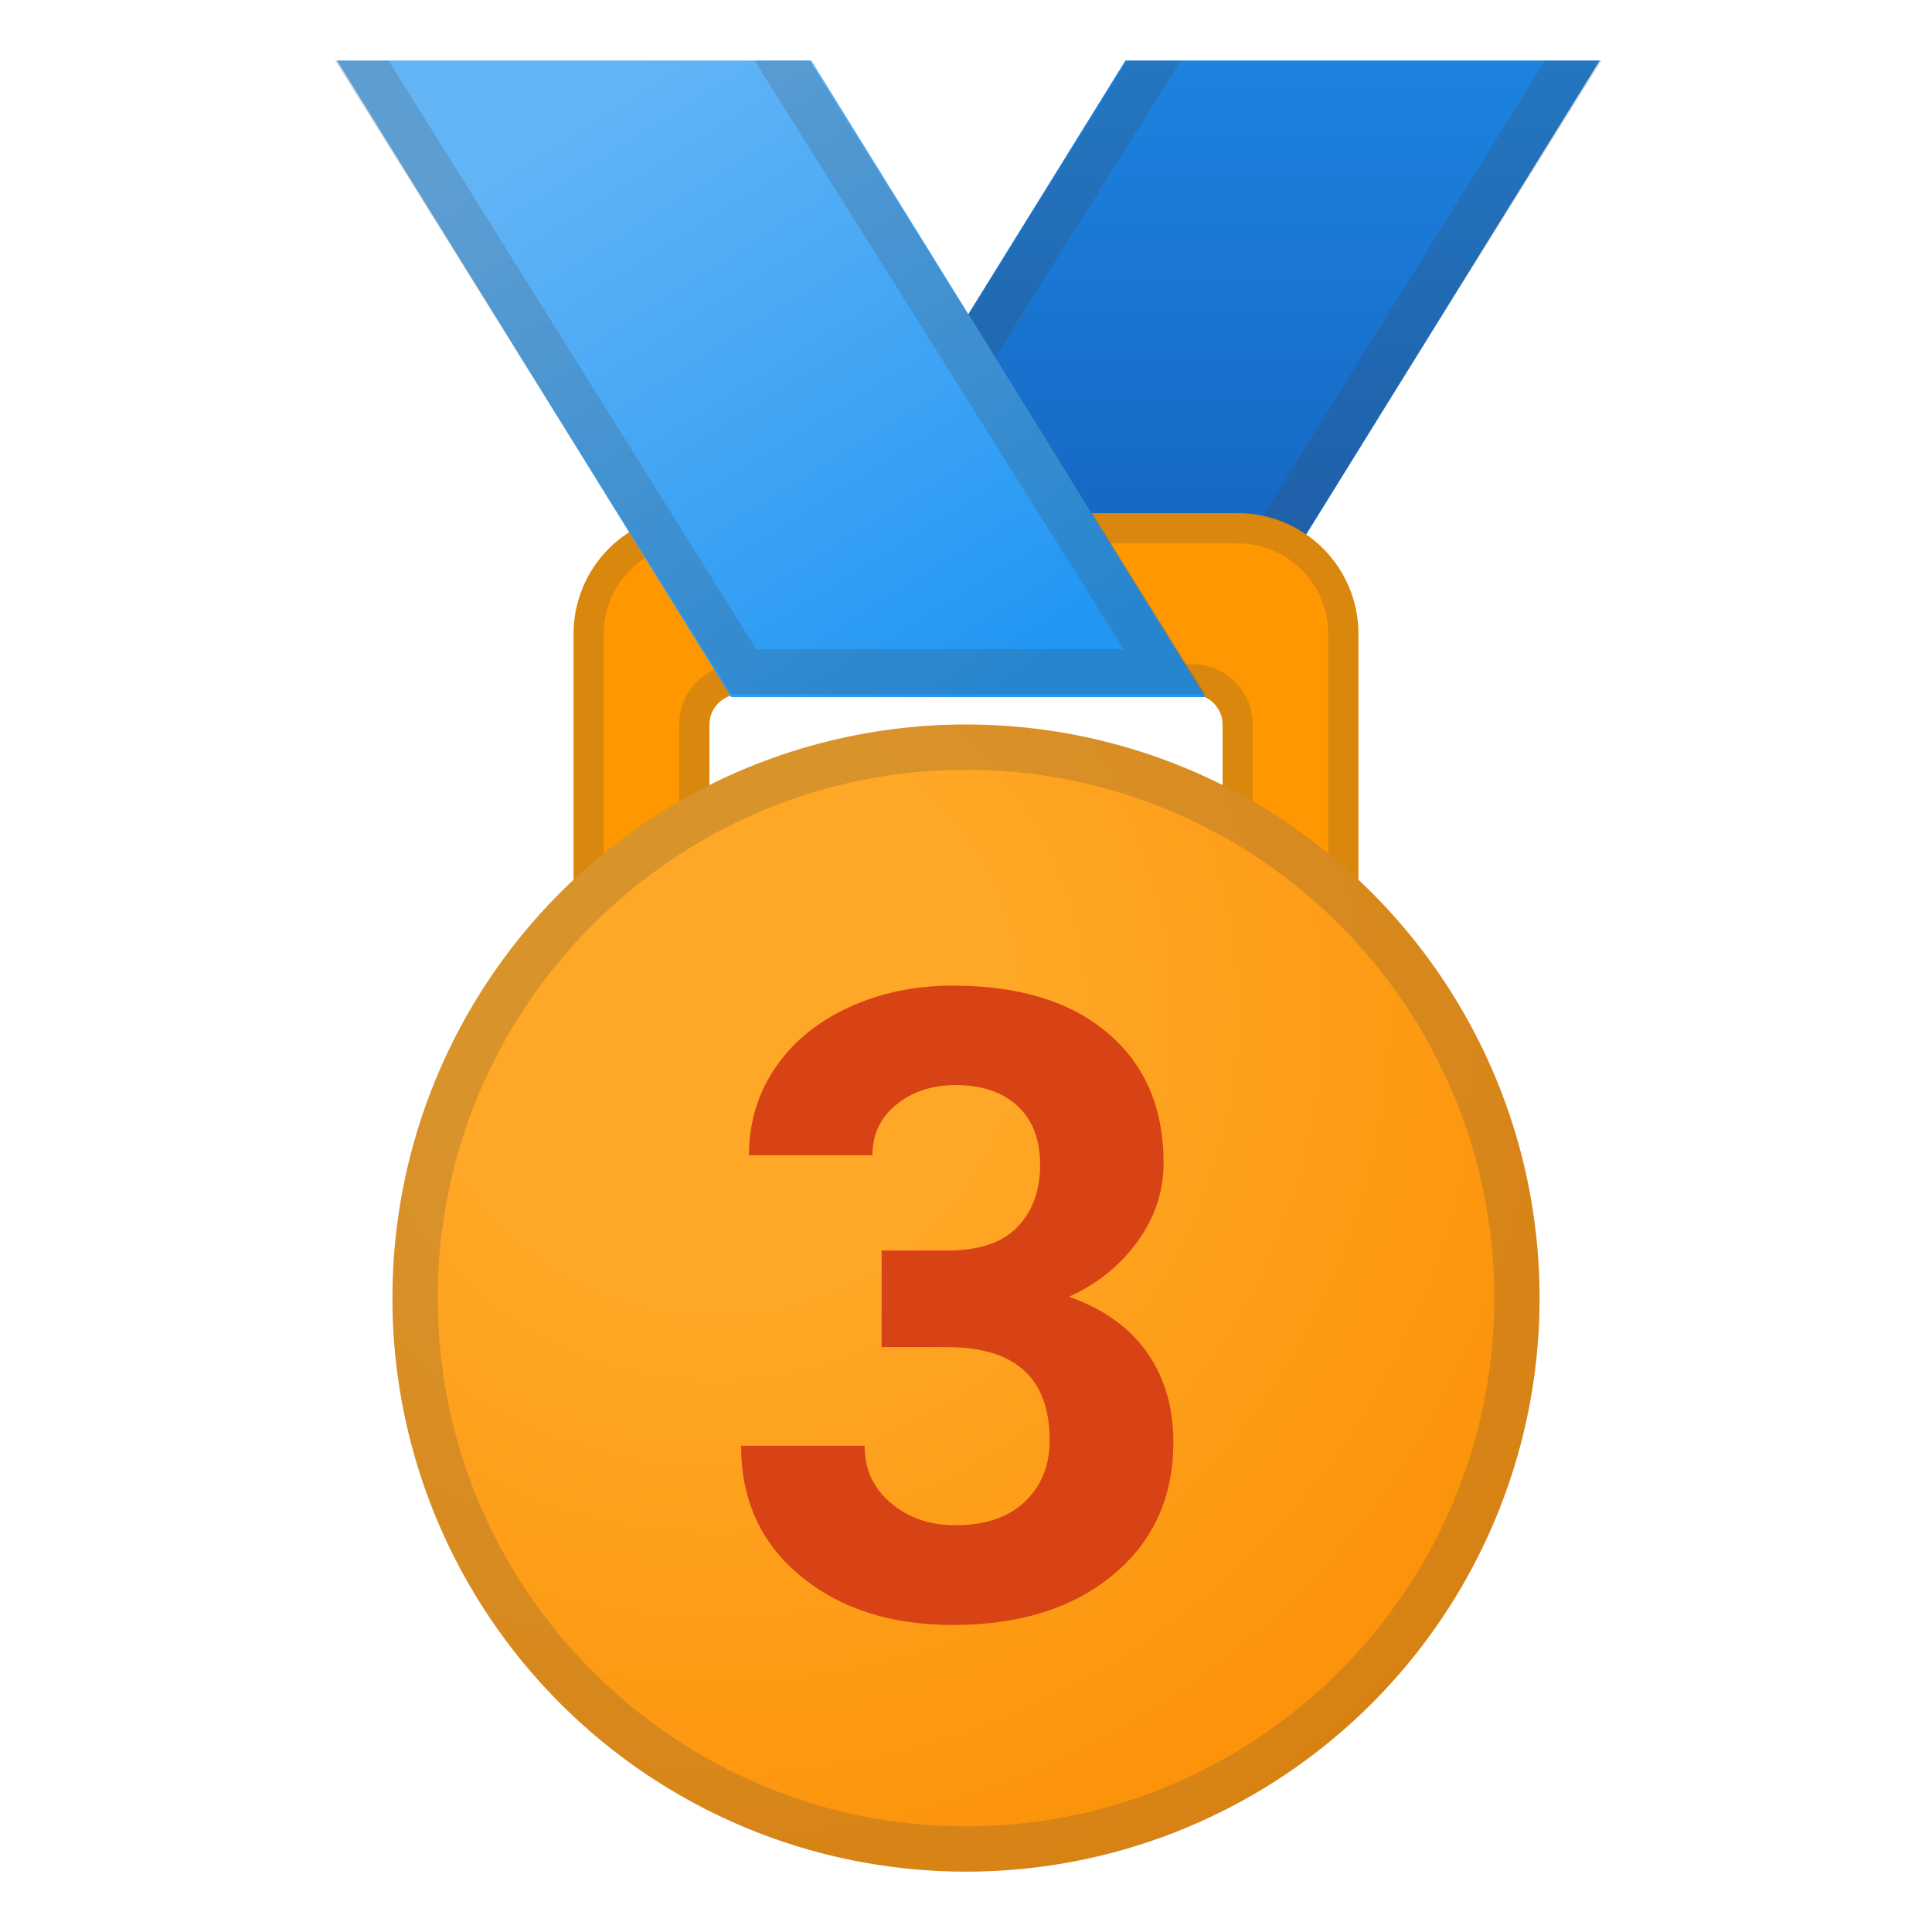 <svg viewBox="0 0 128 128" xmlns="http://www.w3.org/2000/svg" xmlns:xlink="http://www.w3.org/1999/xlink">
  <defs>
    <rect id="e" height="58.36" width="120.55" x="3.93" y="4.01"/>
  </defs>
  <clipPath id="a">
    <use xlink:href="#e"/>
  </clipPath>
  <linearGradient id="d" gradientUnits="userSpaceOnUse" x1="79.154" x2="79.154" y1="-8.667" y2="41.338">
    <stop offset=".136" stop-color="#1E88E5"/>
    <stop offset=".938" stop-color="#1565C0"/>
  </linearGradient>
  <polygon clip-path="url(#a)" fill="url(#d)" points="48.44 46.18 79.87 46.18 109.87 -2.25 78.44 -2.25"/>
  <g clip-path="url(#a)" opacity=".2">
    <path d="m104.23 1-26.03 42h-24.35l26.26-42h23.89m5.87-3h-31.43l-30 48h31.42l30.01-48z" fill="#424242"/>
  </g>
  <path clip-path="url(#a)" d="m82 34h-36c-4.42 0-8 3.58-8 8v16.04c0 2.17 1.8 3.95 4.02 3.96h0.01c2.23-0.01 4.97-1.75 4.97-3.96v-10.04c0-1.1 0.9-2 2-2h30c1.1 0 2 0.9 2 2v9.93c0 1.98 2.35 3.68 4.22 4.04 0.26 0.05 0.52 0.08 0.78 0.08 2.21 0 4-1.79 4-4v-16.05c0-4.42-3.58-8-8-8z" fill="#FF9800"/>
  <g clip-path="url(#a)" opacity=".2">
    <path d="m82 36c3.31 0 6 2.69 6 6v16.04c0 1.1-0.9 2-2 2-0.13 0-0.27-0.01-0.41-0.04-1.18-0.23-2.59-1.35-2.59-2.07v-9.93c0-2.21-1.79-4-4-4h-30c-2.21 0-4 1.79-4 4v10.04c0 0.88-1.64 1.96-2.97 1.96-1.12-0.01-2.03-0.89-2.03-1.96v-16.04c0-3.31 2.69-6 6-6h36m0-2h-36c-4.42 0-8 3.58-8 8v16.04c0 2.17 1.8 3.95 4.02 3.96h0.01c2.23-0.01 4.97-1.75 4.97-3.96v-10.04c0-1.1 0.9-2 2-2h30c1.1 0 2 0.9 2 2v9.93c0 1.98 2.35 3.68 4.22 4.04 0.26 0.05 0.52 0.08 0.78 0.08 2.21 0 4-1.79 4-4v-16.05c0-4.42-3.58-8-8-8z" fill="#424242"/>
  </g>
  <linearGradient id="c" gradientUnits="userSpaceOnUse" x1="34.81" x2="66.143" y1="-.925" y2="49.075">
    <stop offset=".136" stop-color="#64B5F6"/>
    <stop offset=".946" stop-color="#2196F3"/>
  </linearGradient>
  <polygon clip-path="url(#a)" fill="url(#c)" points="79.87 46.18 48.44 46.18 18.44 -2.25 49.87 -2.25"/>
  <g clip-path="url(#a)" opacity=".2">
    <path d="m48.1 1 26.35 42h-24.35l-26.24-42h24.14m1.87-3h-31.43l30 48h31.42l-29.99-48z" fill="#424242"/>
  </g>
  <radialGradient id="b" cx="47.5" cy="67" gradientUnits="userSpaceOnUse" r="73.814">
    <stop offset=".267" stop-color="#FFA726"/>
    <stop offset="1" stop-color="#FB8C00"/>
  </radialGradient>
  <circle cx="64" cy="86" fill="url(#b)" r="38"/>
  <g opacity=".2">
    <path d="m64 51c19.3 0 35 15.7 35 35s-15.7 35-35 35-35-15.7-35-35 15.7-35 35-35m0-3c-20.99 0-38 17.01-38 38s17.01 38 38 38 38-17.01 38-38-17.01-38-38-38z" fill="#424242"/>
  </g>
  <path d="M58.43,82.85h4.36c2.08,0,3.62-0.52,4.62-1.56s1.5-2.42,1.5-4.13c0-1.66-0.5-2.96-1.49-3.88 s-2.36-1.39-4.09-1.39c-1.57,0-2.88,0.43-3.94,1.29c-1.06,0.86-1.59,1.98-1.59,3.36h-8.18c0-2.15,0.58-4.08,1.74-5.79 c1.16-1.71,2.78-3.04,4.87-4.01c2.09-0.96,4.38-1.44,6.9-1.44c4.36,0,7.78,1.04,10.25,3.13c2.47,2.09,3.71,4.96,3.71,8.62 c0,1.89-0.58,3.62-1.73,5.21s-2.66,2.8-4.53,3.65c2.32,0.83,4.05,2.08,5.2,3.74c1.14,1.66,1.71,3.62,1.71,5.89 c0,3.66-1.34,6.6-4.01,8.81c-2.67,2.21-6.21,3.31-10.61,3.31c-4.12,0-7.48-1.09-10.1-3.26c-2.62-2.17-3.92-5.04-3.92-8.61h8.18 c0,1.55,0.58,2.81,1.74,3.79s2.59,1.47,4.29,1.47c1.94,0,3.47-0.51,4.57-1.54c1.1-1.03,1.66-2.39,1.66-4.09 c0-4.12-2.27-6.17-6.8-6.17h-4.33V82.85z" fill="#D84315"/>
</svg>